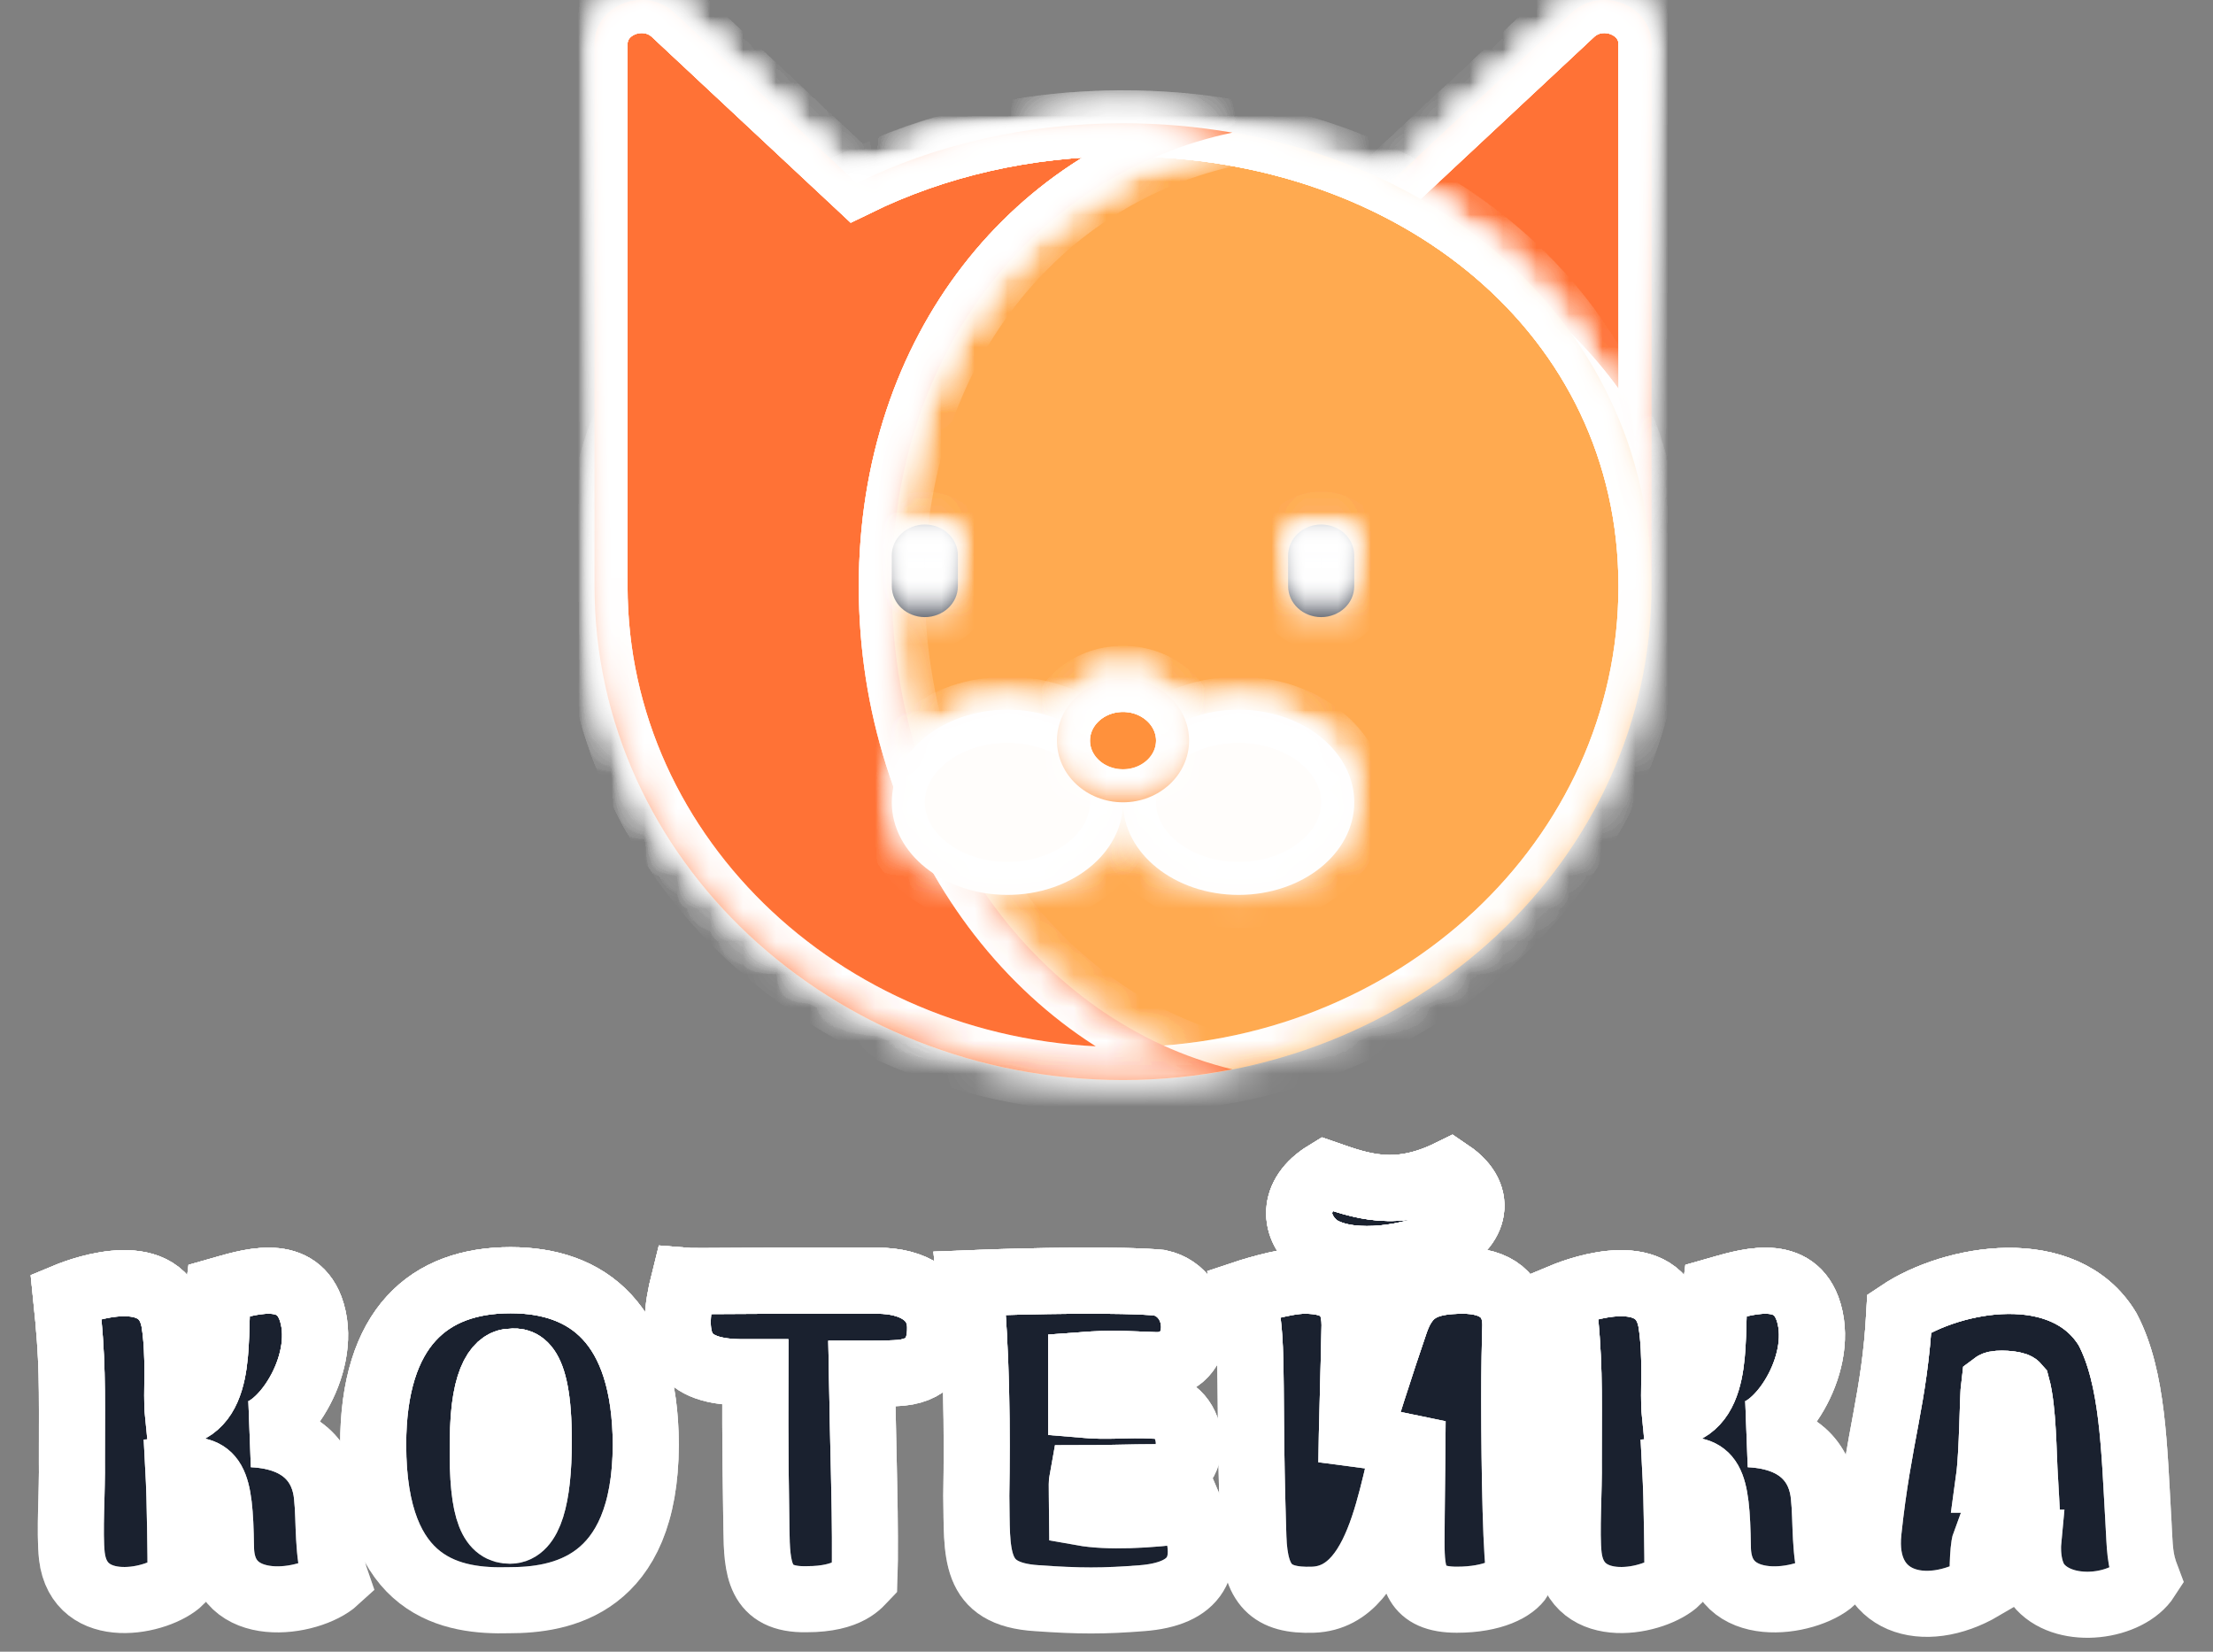 <svg width="67" height="50" viewBox="0 0 67 50" fill="none" xmlns="http://www.w3.org/2000/svg">
<rect x="0" y="0" width="67" height="50" fill="#808080" stroke="none"/>
<mask id="path-1-inside-1" fill="white">
<path d="M41 6.535L47.576 0.391C48.47 -0.445 50 0.147 50 1.329V17.747C50 12.422 45.487 9.183 41 6.535Z"/>
</mask>
<path d="M41 6.535L47.576 0.391C48.47 -0.445 50 0.147 50 1.329V17.747C50 12.422 45.487 9.183 41 6.535Z" fill="#FF7236"/>
<path d="M41 6.535L47.576 0.391C48.47 -0.445 50 0.147 50 1.329V17.747C50 12.422 45.487 9.183 41 6.535Z" stroke="white" stroke-width="2" mask="url(#path-1-inside-1)"/>
<path d="M41 6.535L47.576 0.391C48.47 -0.445 50 0.147 50 1.329V17.747C50 12.422 45.487 9.183 41 6.535Z" stroke="url(#paint0_linear)" stroke-width="2" mask="url(#path-1-inside-1)"/>
<path d="M41 6.535L47.576 0.391C48.47 -0.445 50 0.147 50 1.329V17.747C50 12.422 45.487 9.183 41 6.535Z" stroke="url(#paint1_linear)" stroke-width="2" mask="url(#path-1-inside-1)"/>
<path d="M41 6.535L47.576 0.391C48.47 -0.445 50 0.147 50 1.329V17.747C50 12.422 45.487 9.183 41 6.535Z" stroke="url(#paint2_linear)" stroke-width="2" mask="url(#path-1-inside-1)"/>
<path d="M41 6.535L47.576 0.391C48.47 -0.445 50 0.147 50 1.329V17.747C50 12.422 45.487 9.183 41 6.535Z" stroke="url(#paint3_linear)" stroke-width="2" mask="url(#path-1-inside-1)"/>
<mask id="path-2-inside-2" fill="white">
<path d="M50 17.747C50 26.003 42.837 32.696 34 32.696C25.164 32.696 18 26.003 18 17.747C18 9.491 25.163 3.732 34 3.732C42.837 3.732 50 9.491 50 17.747Z"/>
</mask>
<path d="M50 17.747C50 26.003 42.837 32.696 34 32.696C25.164 32.696 18 26.003 18 17.747C18 9.491 25.163 3.732 34 3.732C42.837 3.732 50 9.491 50 17.747Z" fill="#FFAA50"/>
<path d="M50 17.747C50 26.003 42.837 32.696 34 32.696C25.164 32.696 18 26.003 18 17.747C18 9.491 25.163 3.732 34 3.732C42.837 3.732 50 9.491 50 17.747Z" stroke="white" stroke-width="2" mask="url(#path-2-inside-2)"/>
<path d="M50 17.747C50 26.003 42.837 32.696 34 32.696C25.164 32.696 18 26.003 18 17.747C18 9.491 25.163 3.732 34 3.732C42.837 3.732 50 9.491 50 17.747Z" stroke="url(#paint4_linear)" stroke-width="2" mask="url(#path-2-inside-2)"/>
<path d="M50 17.747C50 26.003 42.837 32.696 34 32.696C25.164 32.696 18 26.003 18 17.747C18 9.491 25.163 3.732 34 3.732C42.837 3.732 50 9.491 50 17.747Z" stroke="url(#paint5_linear)" stroke-width="2" mask="url(#path-2-inside-2)"/>
<path d="M50 17.747C50 26.003 42.837 32.696 34 32.696C25.164 32.696 18 26.003 18 17.747C18 9.491 25.163 3.732 34 3.732C42.837 3.732 50 9.491 50 17.747Z" stroke="url(#paint6_linear)" stroke-width="2" mask="url(#path-2-inside-2)"/>
<path d="M50 17.747C50 26.003 42.837 32.696 34 32.696C25.164 32.696 18 26.003 18 17.747C18 9.491 25.163 3.732 34 3.732C42.837 3.732 50 9.491 50 17.747Z" stroke="url(#paint7_linear)" stroke-width="2" mask="url(#path-2-inside-2)"/>
<mask id="path-3-inside-3" fill="white">
<path d="M27 17.747C27 10.552 31.422 5.257 37.31 4.014C36.242 3.831 35.135 3.732 34 3.732C31.055 3.732 28.306 4.384 25.936 5.542L20.424 0.391C19.529 -0.445 18 0.147 18 1.329V17.747C18 17.41 18 17.412 18 17.747C18 26.003 25.163 32.695 34 32.695C35.135 32.695 36.242 32.581 37.31 32.371C31.422 30.946 27 24.942 27 17.747Z"/>
</mask>
<path d="M27 17.747C27 10.552 31.422 5.257 37.31 4.014C36.242 3.831 35.135 3.732 34 3.732C31.055 3.732 28.306 4.384 25.936 5.542L20.424 0.391C19.529 -0.445 18 0.147 18 1.329V17.747C18 17.41 18 17.412 18 17.747C18 26.003 25.163 32.695 34 32.695C35.135 32.695 36.242 32.581 37.31 32.371C31.422 30.946 27 24.942 27 17.747Z" fill="#FF7236"/>
<path d="M27 17.747C27 10.552 31.422 5.257 37.31 4.014C36.242 3.831 35.135 3.732 34 3.732C31.055 3.732 28.306 4.384 25.936 5.542L20.424 0.391C19.529 -0.445 18 0.147 18 1.329V17.747C18 17.41 18 17.412 18 17.747C18 26.003 25.163 32.695 34 32.695C35.135 32.695 36.242 32.581 37.31 32.371C31.422 30.946 27 24.942 27 17.747Z" stroke="white" stroke-width="2" mask="url(#path-3-inside-3)"/>
<path d="M27 17.747C27 10.552 31.422 5.257 37.31 4.014C36.242 3.831 35.135 3.732 34 3.732C31.055 3.732 28.306 4.384 25.936 5.542L20.424 0.391C19.529 -0.445 18 0.147 18 1.329V17.747C18 17.41 18 17.412 18 17.747C18 26.003 25.163 32.695 34 32.695C35.135 32.695 36.242 32.581 37.31 32.371C31.422 30.946 27 24.942 27 17.747Z" stroke="url(#paint8_linear)" stroke-width="2" mask="url(#path-3-inside-3)"/>
<path d="M27 17.747C27 10.552 31.422 5.257 37.31 4.014C36.242 3.831 35.135 3.732 34 3.732C31.055 3.732 28.306 4.384 25.936 5.542L20.424 0.391C19.529 -0.445 18 0.147 18 1.329V17.747C18 17.41 18 17.412 18 17.747C18 26.003 25.163 32.695 34 32.695C35.135 32.695 36.242 32.581 37.31 32.371C31.422 30.946 27 24.942 27 17.747Z" stroke="url(#paint9_linear)" stroke-width="2" mask="url(#path-3-inside-3)"/>
<path d="M27 17.747C27 10.552 31.422 5.257 37.31 4.014C36.242 3.831 35.135 3.732 34 3.732C31.055 3.732 28.306 4.384 25.936 5.542L20.424 0.391C19.529 -0.445 18 0.147 18 1.329V17.747C18 17.41 18 17.412 18 17.747C18 26.003 25.163 32.695 34 32.695C35.135 32.695 36.242 32.581 37.31 32.371C31.422 30.946 27 24.942 27 17.747Z" stroke="url(#paint10_linear)" stroke-width="2" mask="url(#path-3-inside-3)"/>
<path d="M27 17.747C27 10.552 31.422 5.257 37.31 4.014C36.242 3.831 35.135 3.732 34 3.732C31.055 3.732 28.306 4.384 25.936 5.542L20.424 0.391C19.529 -0.445 18 0.147 18 1.329V17.747C18 17.41 18 17.412 18 17.747C18 26.003 25.163 32.695 34 32.695C35.135 32.695 36.242 32.581 37.31 32.371C31.422 30.946 27 24.942 27 17.747Z" stroke="url(#paint11_linear)" stroke-width="2" mask="url(#path-3-inside-3)"/>
<mask id="path-4-inside-4" fill="white">
<path d="M30.5 27.09C32.433 27.09 34 25.835 34 24.287C34 22.739 32.433 21.484 30.5 21.484C28.567 21.484 27 22.739 27 24.287C27 25.835 28.567 27.09 30.5 27.09Z"/>
</mask>
<path d="M30.5 27.09C32.433 27.09 34 25.835 34 24.287C34 22.739 32.433 21.484 30.5 21.484C28.567 21.484 27 22.739 27 24.287C27 25.835 28.567 27.09 30.5 27.09Z" fill="#FFFDFB"/>
<path d="M30.5 27.09C32.433 27.09 34 25.835 34 24.287C34 22.739 32.433 21.484 30.5 21.484C28.567 21.484 27 22.739 27 24.287C27 25.835 28.567 27.09 30.5 27.09Z" stroke="white" stroke-width="2" mask="url(#path-4-inside-4)"/>
<path d="M30.5 27.09C32.433 27.09 34 25.835 34 24.287C34 22.739 32.433 21.484 30.5 21.484C28.567 21.484 27 22.739 27 24.287C27 25.835 28.567 27.09 30.5 27.09Z" stroke="url(#paint12_linear)" stroke-width="2" mask="url(#path-4-inside-4)"/>
<path d="M30.5 27.09C32.433 27.09 34 25.835 34 24.287C34 22.739 32.433 21.484 30.5 21.484C28.567 21.484 27 22.739 27 24.287C27 25.835 28.567 27.09 30.5 27.09Z" stroke="url(#paint13_linear)" stroke-width="2" mask="url(#path-4-inside-4)"/>
<path d="M30.5 27.09C32.433 27.09 34 25.835 34 24.287C34 22.739 32.433 21.484 30.5 21.484C28.567 21.484 27 22.739 27 24.287C27 25.835 28.567 27.09 30.5 27.09Z" stroke="url(#paint14_linear)" stroke-width="2" mask="url(#path-4-inside-4)"/>
<path d="M30.5 27.09C32.433 27.09 34 25.835 34 24.287C34 22.739 32.433 21.484 30.5 21.484C28.567 21.484 27 22.739 27 24.287C27 25.835 28.567 27.09 30.5 27.09Z" stroke="url(#paint15_linear)" stroke-width="2" mask="url(#path-4-inside-4)"/>
<mask id="path-5-inside-5" fill="white">
<path d="M37.5 27.09C39.433 27.09 41 25.835 41 24.287C41 22.739 39.433 21.484 37.5 21.484C35.567 21.484 34 22.739 34 24.287C34 25.835 35.567 27.09 37.5 27.09Z"/>
</mask>
<path d="M37.5 27.09C39.433 27.09 41 25.835 41 24.287C41 22.739 39.433 21.484 37.5 21.484C35.567 21.484 34 22.739 34 24.287C34 25.835 35.567 27.09 37.5 27.09Z" fill="#FFFDFB"/>
<path d="M37.5 27.09C39.433 27.09 41 25.835 41 24.287C41 22.739 39.433 21.484 37.5 21.484C35.567 21.484 34 22.739 34 24.287C34 25.835 35.567 27.09 37.5 27.09Z" stroke="white" stroke-width="2" mask="url(#path-5-inside-5)"/>
<path d="M37.5 27.09C39.433 27.09 41 25.835 41 24.287C41 22.739 39.433 21.484 37.5 21.484C35.567 21.484 34 22.739 34 24.287C34 25.835 35.567 27.09 37.5 27.09Z" stroke="url(#paint16_linear)" stroke-width="2" mask="url(#path-5-inside-5)"/>
<path d="M37.5 27.09C39.433 27.09 41 25.835 41 24.287C41 22.739 39.433 21.484 37.5 21.484C35.567 21.484 34 22.739 34 24.287C34 25.835 35.567 27.09 37.5 27.09Z" stroke="url(#paint17_linear)" stroke-width="2" mask="url(#path-5-inside-5)"/>
<path d="M37.5 27.09C39.433 27.09 41 25.835 41 24.287C41 22.739 39.433 21.484 37.5 21.484C35.567 21.484 34 22.739 34 24.287C34 25.835 35.567 27.09 37.5 27.09Z" stroke="url(#paint18_linear)" stroke-width="2" mask="url(#path-5-inside-5)"/>
<path d="M37.5 27.09C39.433 27.09 41 25.835 41 24.287C41 22.739 39.433 21.484 37.5 21.484C35.567 21.484 34 22.739 34 24.287C34 25.835 35.567 27.09 37.5 27.09Z" stroke="url(#paint19_linear)" stroke-width="2" mask="url(#path-5-inside-5)"/>
<mask id="path-6-inside-6" fill="white">
<path d="M34 24.287C35.105 24.287 36 23.451 36 22.419C36 21.387 35.105 20.55 34 20.55C32.895 20.55 32 21.387 32 22.419C32 23.451 32.895 24.287 34 24.287Z"/>
</mask>
<path d="M34 24.287C35.105 24.287 36 23.451 36 22.419C36 21.387 35.105 20.55 34 20.55C32.895 20.55 32 21.387 32 22.419C32 23.451 32.895 24.287 34 24.287Z" fill="#FF913C"/>
<path d="M34 24.287C35.105 24.287 36 23.451 36 22.419C36 21.387 35.105 20.55 34 20.55C32.895 20.55 32 21.387 32 22.419C32 23.451 32.895 24.287 34 24.287Z" stroke="white" stroke-width="2" mask="url(#path-6-inside-6)"/>
<path d="M34 24.287C35.105 24.287 36 23.451 36 22.419C36 21.387 35.105 20.55 34 20.55C32.895 20.55 32 21.387 32 22.419C32 23.451 32.895 24.287 34 24.287Z" stroke="url(#paint20_linear)" stroke-width="2" mask="url(#path-6-inside-6)"/>
<path d="M34 24.287C35.105 24.287 36 23.451 36 22.419C36 21.387 35.105 20.55 34 20.55C32.895 20.55 32 21.387 32 22.419C32 23.451 32.895 24.287 34 24.287Z" stroke="url(#paint21_linear)" stroke-width="2" mask="url(#path-6-inside-6)"/>
<path d="M34 24.287C35.105 24.287 36 23.451 36 22.419C36 21.387 35.105 20.55 34 20.55C32.895 20.55 32 21.387 32 22.419C32 23.451 32.895 24.287 34 24.287Z" stroke="url(#paint22_linear)" stroke-width="2" mask="url(#path-6-inside-6)"/>
<path d="M34 24.287C35.105 24.287 36 23.451 36 22.419C36 21.387 35.105 20.55 34 20.55C32.895 20.55 32 21.387 32 22.419C32 23.451 32.895 24.287 34 24.287Z" stroke="url(#paint23_linear)" stroke-width="2" mask="url(#path-6-inside-6)"/>
<mask id="path-7-inside-7" fill="white">
<path d="M28 18.681C27.447 18.681 27 18.263 27 17.747V16.812C27 16.297 27.447 15.878 28 15.878C28.553 15.878 29 16.297 29 16.812V17.747C29 18.263 28.553 18.681 28 18.681Z"/>
</mask>
<path d="M28 18.681C27.447 18.681 27 18.263 27 17.747V16.812C27 16.297 27.447 15.878 28 15.878C28.553 15.878 29 16.297 29 16.812V17.747C29 18.263 28.553 18.681 28 18.681Z" fill="#1A212F"/>
<path d="M28 18.681C27.447 18.681 27 18.263 27 17.747V16.812C27 16.297 27.447 15.878 28 15.878C28.553 15.878 29 16.297 29 16.812V17.747C29 18.263 28.553 18.681 28 18.681Z" stroke="white" stroke-width="2" mask="url(#path-7-inside-7)"/>
<path d="M28 18.681C27.447 18.681 27 18.263 27 17.747V16.812C27 16.297 27.447 15.878 28 15.878C28.553 15.878 29 16.297 29 16.812V17.747C29 18.263 28.553 18.681 28 18.681Z" stroke="url(#paint24_linear)" stroke-width="2" mask="url(#path-7-inside-7)"/>
<path d="M28 18.681C27.447 18.681 27 18.263 27 17.747V16.812C27 16.297 27.447 15.878 28 15.878C28.553 15.878 29 16.297 29 16.812V17.747C29 18.263 28.553 18.681 28 18.681Z" stroke="url(#paint25_linear)" stroke-width="2" mask="url(#path-7-inside-7)"/>
<path d="M28 18.681C27.447 18.681 27 18.263 27 17.747V16.812C27 16.297 27.447 15.878 28 15.878C28.553 15.878 29 16.297 29 16.812V17.747C29 18.263 28.553 18.681 28 18.681Z" stroke="url(#paint26_linear)" stroke-width="2" mask="url(#path-7-inside-7)"/>
<path d="M28 18.681C27.447 18.681 27 18.263 27 17.747V16.812C27 16.297 27.447 15.878 28 15.878C28.553 15.878 29 16.297 29 16.812V17.747C29 18.263 28.553 18.681 28 18.681Z" stroke="url(#paint27_linear)" stroke-width="2" mask="url(#path-7-inside-7)"/>
<mask id="path-8-inside-8" fill="white">
<path d="M40 18.681C39.447 18.681 39 18.263 39 17.747V16.812C39 16.297 39.447 15.878 40 15.878C40.553 15.878 41 16.297 41 16.812V17.747C41 18.263 40.553 18.681 40 18.681Z"/>
</mask>
<path d="M40 18.681C39.447 18.681 39 18.263 39 17.747V16.812C39 16.297 39.447 15.878 40 15.878C40.553 15.878 41 16.297 41 16.812V17.747C41 18.263 40.553 18.681 40 18.681Z" fill="#1A212F"/>
<path d="M40 18.681C39.447 18.681 39 18.263 39 17.747V16.812C39 16.297 39.447 15.878 40 15.878C40.553 15.878 41 16.297 41 16.812V17.747C41 18.263 40.553 18.681 40 18.681Z" stroke="white" stroke-width="2" mask="url(#path-8-inside-8)"/>
<path d="M40 18.681C39.447 18.681 39 18.263 39 17.747V16.812C39 16.297 39.447 15.878 40 15.878C40.553 15.878 41 16.297 41 16.812V17.747C41 18.263 40.553 18.681 40 18.681Z" stroke="url(#paint28_linear)" stroke-width="2" mask="url(#path-8-inside-8)"/>
<path d="M40 18.681C39.447 18.681 39 18.263 39 17.747V16.812C39 16.297 39.447 15.878 40 15.878C40.553 15.878 41 16.297 41 16.812V17.747C41 18.263 40.553 18.681 40 18.681Z" stroke="url(#paint29_linear)" stroke-width="2" mask="url(#path-8-inside-8)"/>
<path d="M40 18.681C39.447 18.681 39 18.263 39 17.747V16.812C39 16.297 39.447 15.878 40 15.878C40.553 15.878 41 16.297 41 16.812V17.747C41 18.263 40.553 18.681 40 18.681Z" stroke="url(#paint30_linear)" stroke-width="2" mask="url(#path-8-inside-8)"/>
<path d="M40 18.681C39.447 18.681 39 18.263 39 17.747V16.812C39 16.297 39.447 15.878 40 15.878C40.553 15.878 41 16.297 41 16.812V17.747C41 18.263 40.553 18.681 40 18.681Z" stroke="url(#paint31_linear)" stroke-width="2" mask="url(#path-8-inside-8)"/>
<mask id="path-9-outside-9" maskUnits="userSpaceOnUse" x="0" y="33.5" width="67" height="17" fill="black">
<rect fill="white" y="33.5" width="67" height="17"/>
<path d="M9.899 45.293C9.819 44.385 9.238 43.492 7.642 43.416C8.626 43.295 9.98 41.176 9.4 39.602C8.916 38.33 7.465 38.83 6.611 39.072C6.449 40.283 6.82 42.508 5.385 42.795C5.321 42.16 5.45 41.1 5.273 39.995C4.934 38.164 2.548 39.011 2 39.239C2.21 41.267 2.177 41.812 2.177 44.248C2.193 45.081 2.097 46.398 2.177 47.109C2.403 49.001 4.805 48.502 5.466 47.851C5.466 47.049 5.45 45.414 5.402 44.506C6.466 44.43 6.659 44.718 6.691 46.837C6.707 48.956 9.384 48.562 10.174 47.836C9.899 47.049 9.98 46.05 9.899 45.293Z"/>
<path d="M11.298 43.734C11.298 48.123 13.716 48.486 15.409 48.441C16.973 48.441 19.536 48.032 19.552 43.734C19.536 40.056 17.795 38.754 15.457 38.754C12.991 38.754 11.298 40.177 11.298 43.734ZM15.457 41.221C15.635 41.221 16.312 40.979 16.312 43.628C16.312 45.353 16.022 46.337 15.441 46.337C14.958 46.337 14.571 45.928 14.619 43.628C14.619 41.539 15.183 41.221 15.457 41.221Z"/>
<path d="M22.869 41.539C22.869 42.402 22.853 43.355 22.901 46.292C22.918 47.472 22.966 48.441 24.417 48.411C25.706 48.411 26.029 47.926 26.174 47.775C26.222 46.458 26.126 43.583 26.093 41.585C26.448 41.585 26.787 41.585 27.093 41.569C28.125 41.539 28.479 40.964 28.463 40.162C28.447 39.254 27.657 38.769 26.561 38.769H23.498C21.064 38.785 20.902 38.785 20.709 38.769C20.258 40.555 20.532 41.509 22.386 41.539H22.869Z"/>
<path d="M35.104 38.83C33.975 38.724 31.251 38.769 29.364 38.845C29.574 40.858 29.59 43.446 29.558 45.278C29.59 47.033 29.429 48.259 31.396 48.38C32.685 48.471 33.411 48.471 34.572 48.38C36.152 48.259 36.796 47.457 36.039 45.702C34.733 45.883 33.524 45.928 32.766 45.792C32.766 45.58 32.734 44.914 32.766 44.748C33.492 44.748 34.282 44.718 34.975 44.718C36.41 44.718 36.264 42.553 34.959 42.553C34.024 42.508 33.604 42.599 32.734 42.523V41.327C33.717 41.252 34.153 41.297 34.975 41.327C36.522 41.373 36.522 39.133 35.104 38.83Z"/>
<path d="M40.14 35.53C39.076 36.181 39.14 37.165 39.898 37.755C40.752 38.33 42.429 38.149 43.557 37.679C44.589 37.241 44.992 36.242 43.896 35.5C42.268 36.302 41.187 35.894 40.14 35.53ZM45.879 40.116C45.879 39.208 45.266 38.769 44.299 38.769C43.17 38.769 42.59 39.042 42.251 40.011C41.848 41.191 41.252 43.007 40.913 44.264C40.913 43.719 41.01 40.51 41.01 40.116C41.01 39.117 40.446 38.769 39.495 38.769C38.834 38.769 37.657 39.163 37.657 39.163C37.754 39.844 37.834 40.237 37.85 41.13C37.883 42.069 37.85 43.567 37.947 46.534C37.995 47.987 38.495 48.471 39.753 48.426C42.01 48.35 42.155 44.445 42.767 43.023C42.767 43.673 42.735 45.928 42.735 46.685C42.735 47.715 42.832 48.426 44.105 48.426C45.202 48.426 45.83 48.078 46.024 47.76C45.895 47.306 45.846 44.551 45.846 42.387C45.846 41.433 45.863 40.601 45.879 40.116Z"/>
<path d="M55.218 45.293C55.138 44.385 54.557 43.492 52.961 43.416C53.945 43.295 55.299 41.176 54.719 39.602C54.235 38.33 52.784 38.83 51.93 39.072C51.768 40.283 52.139 42.508 50.704 42.795C50.64 42.16 50.769 41.1 50.592 39.995C50.253 38.164 47.867 39.011 47.319 39.239C47.529 41.267 47.496 41.812 47.496 44.248C47.512 45.081 47.416 46.398 47.496 47.109C47.722 49.001 50.124 48.502 50.785 47.851C50.785 47.049 50.769 45.414 50.721 44.506C51.785 44.43 51.978 44.718 52.01 46.837C52.026 48.956 54.703 48.562 55.492 47.836C55.218 47.049 55.299 46.05 55.218 45.293Z"/>
<path d="M65 47.775C64.774 47.185 64.79 46.897 64.742 46.05C64.613 43.84 64.581 41.706 63.807 40.237C62.501 38.073 59.132 38.663 57.504 39.753C57.359 42.372 56.875 43.446 56.569 46.367C56.343 48.502 58.245 49.092 60.019 48.047C60.019 47.79 60.019 46.897 60.099 46.685C60.309 46.685 61.099 46.7 61.405 46.7C61.405 46.7 61.324 47.578 61.776 48.047C62.582 48.91 64.436 48.653 65 47.775ZM60.212 44.793C60.325 43.976 60.325 42.281 60.373 41.918C60.454 41.857 61.002 41.887 61.066 41.963C61.26 42.674 61.26 43.976 61.308 44.793H60.212Z"/>
</mask>
<path d="M9.899 45.293C9.819 44.385 9.238 43.492 7.642 43.416C8.626 43.295 9.98 41.176 9.4 39.602C8.916 38.33 7.465 38.83 6.611 39.072C6.449 40.283 6.82 42.508 5.385 42.795C5.321 42.16 5.45 41.1 5.273 39.995C4.934 38.164 2.548 39.011 2 39.239C2.21 41.267 2.177 41.812 2.177 44.248C2.193 45.081 2.097 46.398 2.177 47.109C2.403 49.001 4.805 48.502 5.466 47.851C5.466 47.049 5.45 45.414 5.402 44.506C6.466 44.43 6.659 44.718 6.691 46.837C6.707 48.956 9.384 48.562 10.174 47.836C9.899 47.049 9.98 46.05 9.899 45.293Z" fill="#1A212F"/>
<path d="M11.298 43.734C11.298 48.123 13.716 48.486 15.409 48.441C16.973 48.441 19.536 48.032 19.552 43.734C19.536 40.056 17.795 38.754 15.457 38.754C12.991 38.754 11.298 40.177 11.298 43.734ZM15.457 41.221C15.635 41.221 16.312 40.979 16.312 43.628C16.312 45.353 16.022 46.337 15.441 46.337C14.958 46.337 14.571 45.928 14.619 43.628C14.619 41.539 15.183 41.221 15.457 41.221Z" fill="#1A212F"/>
<path d="M22.869 41.539C22.869 42.402 22.853 43.355 22.901 46.292C22.918 47.472 22.966 48.441 24.417 48.411C25.706 48.411 26.029 47.926 26.174 47.775C26.222 46.458 26.126 43.583 26.093 41.585C26.448 41.585 26.787 41.585 27.093 41.569C28.125 41.539 28.479 40.964 28.463 40.162C28.447 39.254 27.657 38.769 26.561 38.769H23.498C21.064 38.785 20.902 38.785 20.709 38.769C20.258 40.555 20.532 41.509 22.386 41.539H22.869Z" fill="#1A212F"/>
<path d="M35.104 38.83C33.975 38.724 31.251 38.769 29.364 38.845C29.574 40.858 29.59 43.446 29.558 45.278C29.59 47.033 29.429 48.259 31.396 48.38C32.685 48.471 33.411 48.471 34.572 48.38C36.152 48.259 36.796 47.457 36.039 45.702C34.733 45.883 33.524 45.928 32.766 45.792C32.766 45.58 32.734 44.914 32.766 44.748C33.492 44.748 34.282 44.718 34.975 44.718C36.41 44.718 36.264 42.553 34.959 42.553C34.024 42.508 33.604 42.599 32.734 42.523V41.327C33.717 41.252 34.153 41.297 34.975 41.327C36.522 41.373 36.522 39.133 35.104 38.83Z" fill="#1A212F"/>
<path d="M40.14 35.53C39.076 36.181 39.14 37.165 39.898 37.755C40.752 38.33 42.429 38.149 43.557 37.679C44.589 37.241 44.992 36.242 43.896 35.5C42.268 36.302 41.187 35.894 40.14 35.53ZM45.879 40.116C45.879 39.208 45.266 38.769 44.299 38.769C43.17 38.769 42.59 39.042 42.251 40.011C41.848 41.191 41.252 43.007 40.913 44.264C40.913 43.719 41.01 40.51 41.01 40.116C41.01 39.117 40.446 38.769 39.495 38.769C38.834 38.769 37.657 39.163 37.657 39.163C37.754 39.844 37.834 40.237 37.85 41.13C37.883 42.069 37.85 43.567 37.947 46.534C37.995 47.987 38.495 48.471 39.753 48.426C42.01 48.35 42.155 44.445 42.767 43.023C42.767 43.673 42.735 45.928 42.735 46.685C42.735 47.715 42.832 48.426 44.105 48.426C45.202 48.426 45.83 48.078 46.024 47.76C45.895 47.306 45.846 44.551 45.846 42.387C45.846 41.433 45.863 40.601 45.879 40.116Z" fill="#1A212F"/>
<path d="M55.218 45.293C55.138 44.385 54.557 43.492 52.961 43.416C53.945 43.295 55.299 41.176 54.719 39.602C54.235 38.33 52.784 38.83 51.93 39.072C51.768 40.283 52.139 42.508 50.704 42.795C50.64 42.16 50.769 41.1 50.592 39.995C50.253 38.164 47.867 39.011 47.319 39.239C47.529 41.267 47.496 41.812 47.496 44.248C47.512 45.081 47.416 46.398 47.496 47.109C47.722 49.001 50.124 48.502 50.785 47.851C50.785 47.049 50.769 45.414 50.721 44.506C51.785 44.43 51.978 44.718 52.01 46.837C52.026 48.956 54.703 48.562 55.492 47.836C55.218 47.049 55.299 46.05 55.218 45.293Z" fill="#1A212F"/>
<path d="M65 47.775C64.774 47.185 64.79 46.897 64.742 46.05C64.613 43.84 64.581 41.706 63.807 40.237C62.501 38.073 59.132 38.663 57.504 39.753C57.359 42.372 56.875 43.446 56.569 46.367C56.343 48.502 58.245 49.092 60.019 48.047C60.019 47.79 60.019 46.897 60.099 46.685C60.309 46.685 61.099 46.7 61.405 46.7C61.405 46.7 61.324 47.578 61.776 48.047C62.582 48.91 64.436 48.653 65 47.775ZM60.212 44.793C60.325 43.976 60.325 42.281 60.373 41.918C60.454 41.857 61.002 41.887 61.066 41.963C61.26 42.674 61.26 43.976 61.308 44.793H60.212Z" fill="#1A212F"/>
<path d="M9.899 45.293C9.819 44.385 9.238 43.492 7.642 43.416C8.626 43.295 9.98 41.176 9.4 39.602C8.916 38.33 7.465 38.83 6.611 39.072C6.449 40.283 6.82 42.508 5.385 42.795C5.321 42.16 5.45 41.1 5.273 39.995C4.934 38.164 2.548 39.011 2 39.239C2.21 41.267 2.177 41.812 2.177 44.248C2.193 45.081 2.097 46.398 2.177 47.109C2.403 49.001 4.805 48.502 5.466 47.851C5.466 47.049 5.45 45.414 5.402 44.506C6.466 44.43 6.659 44.718 6.691 46.837C6.707 48.956 9.384 48.562 10.174 47.836C9.899 47.049 9.98 46.05 9.899 45.293Z" stroke="white" stroke-width="2" mask="url(#path-9-outside-9)"/>
<path d="M9.899 45.293C9.819 44.385 9.238 43.492 7.642 43.416C8.626 43.295 9.98 41.176 9.4 39.602C8.916 38.33 7.465 38.83 6.611 39.072C6.449 40.283 6.82 42.508 5.385 42.795C5.321 42.16 5.45 41.1 5.273 39.995C4.934 38.164 2.548 39.011 2 39.239C2.21 41.267 2.177 41.812 2.177 44.248C2.193 45.081 2.097 46.398 2.177 47.109C2.403 49.001 4.805 48.502 5.466 47.851C5.466 47.049 5.45 45.414 5.402 44.506C6.466 44.43 6.659 44.718 6.691 46.837C6.707 48.956 9.384 48.562 10.174 47.836C9.899 47.049 9.98 46.05 9.899 45.293Z" stroke="url(#paint32_linear)" stroke-width="2" mask="url(#path-9-outside-9)"/>
<path d="M9.899 45.293C9.819 44.385 9.238 43.492 7.642 43.416C8.626 43.295 9.98 41.176 9.4 39.602C8.916 38.33 7.465 38.83 6.611 39.072C6.449 40.283 6.82 42.508 5.385 42.795C5.321 42.16 5.45 41.1 5.273 39.995C4.934 38.164 2.548 39.011 2 39.239C2.21 41.267 2.177 41.812 2.177 44.248C2.193 45.081 2.097 46.398 2.177 47.109C2.403 49.001 4.805 48.502 5.466 47.851C5.466 47.049 5.45 45.414 5.402 44.506C6.466 44.43 6.659 44.718 6.691 46.837C6.707 48.956 9.384 48.562 10.174 47.836C9.899 47.049 9.98 46.05 9.899 45.293Z" stroke="url(#paint33_linear)" stroke-width="2" mask="url(#path-9-outside-9)"/>
<path d="M9.899 45.293C9.819 44.385 9.238 43.492 7.642 43.416C8.626 43.295 9.98 41.176 9.4 39.602C8.916 38.33 7.465 38.83 6.611 39.072C6.449 40.283 6.82 42.508 5.385 42.795C5.321 42.16 5.45 41.1 5.273 39.995C4.934 38.164 2.548 39.011 2 39.239C2.21 41.267 2.177 41.812 2.177 44.248C2.193 45.081 2.097 46.398 2.177 47.109C2.403 49.001 4.805 48.502 5.466 47.851C5.466 47.049 5.45 45.414 5.402 44.506C6.466 44.43 6.659 44.718 6.691 46.837C6.707 48.956 9.384 48.562 10.174 47.836C9.899 47.049 9.98 46.05 9.899 45.293Z" stroke="url(#paint34_linear)" stroke-width="2" mask="url(#path-9-outside-9)"/>
<path d="M9.899 45.293C9.819 44.385 9.238 43.492 7.642 43.416C8.626 43.295 9.98 41.176 9.4 39.602C8.916 38.33 7.465 38.83 6.611 39.072C6.449 40.283 6.82 42.508 5.385 42.795C5.321 42.16 5.45 41.1 5.273 39.995C4.934 38.164 2.548 39.011 2 39.239C2.21 41.267 2.177 41.812 2.177 44.248C2.193 45.081 2.097 46.398 2.177 47.109C2.403 49.001 4.805 48.502 5.466 47.851C5.466 47.049 5.45 45.414 5.402 44.506C6.466 44.43 6.659 44.718 6.691 46.837C6.707 48.956 9.384 48.562 10.174 47.836C9.899 47.049 9.98 46.05 9.899 45.293Z" stroke="url(#paint35_linear)" stroke-width="2" mask="url(#path-9-outside-9)"/>
<path d="M11.298 43.734C11.298 48.123 13.716 48.486 15.409 48.441C16.973 48.441 19.536 48.032 19.552 43.734C19.536 40.056 17.795 38.754 15.457 38.754C12.991 38.754 11.298 40.177 11.298 43.734ZM15.457 41.221C15.635 41.221 16.312 40.979 16.312 43.628C16.312 45.353 16.022 46.337 15.441 46.337C14.958 46.337 14.571 45.928 14.619 43.628C14.619 41.539 15.183 41.221 15.457 41.221Z" stroke="white" stroke-width="2" mask="url(#path-9-outside-9)"/>
<path d="M11.298 43.734C11.298 48.123 13.716 48.486 15.409 48.441C16.973 48.441 19.536 48.032 19.552 43.734C19.536 40.056 17.795 38.754 15.457 38.754C12.991 38.754 11.298 40.177 11.298 43.734ZM15.457 41.221C15.635 41.221 16.312 40.979 16.312 43.628C16.312 45.353 16.022 46.337 15.441 46.337C14.958 46.337 14.571 45.928 14.619 43.628C14.619 41.539 15.183 41.221 15.457 41.221Z" stroke="url(#paint36_linear)" stroke-width="2" mask="url(#path-9-outside-9)"/>
<path d="M11.298 43.734C11.298 48.123 13.716 48.486 15.409 48.441C16.973 48.441 19.536 48.032 19.552 43.734C19.536 40.056 17.795 38.754 15.457 38.754C12.991 38.754 11.298 40.177 11.298 43.734ZM15.457 41.221C15.635 41.221 16.312 40.979 16.312 43.628C16.312 45.353 16.022 46.337 15.441 46.337C14.958 46.337 14.571 45.928 14.619 43.628C14.619 41.539 15.183 41.221 15.457 41.221Z" stroke="url(#paint37_linear)" stroke-width="2" mask="url(#path-9-outside-9)"/>
<path d="M11.298 43.734C11.298 48.123 13.716 48.486 15.409 48.441C16.973 48.441 19.536 48.032 19.552 43.734C19.536 40.056 17.795 38.754 15.457 38.754C12.991 38.754 11.298 40.177 11.298 43.734ZM15.457 41.221C15.635 41.221 16.312 40.979 16.312 43.628C16.312 45.353 16.022 46.337 15.441 46.337C14.958 46.337 14.571 45.928 14.619 43.628C14.619 41.539 15.183 41.221 15.457 41.221Z" stroke="url(#paint38_linear)" stroke-width="2" mask="url(#path-9-outside-9)"/>
<path d="M11.298 43.734C11.298 48.123 13.716 48.486 15.409 48.441C16.973 48.441 19.536 48.032 19.552 43.734C19.536 40.056 17.795 38.754 15.457 38.754C12.991 38.754 11.298 40.177 11.298 43.734ZM15.457 41.221C15.635 41.221 16.312 40.979 16.312 43.628C16.312 45.353 16.022 46.337 15.441 46.337C14.958 46.337 14.571 45.928 14.619 43.628C14.619 41.539 15.183 41.221 15.457 41.221Z" stroke="url(#paint39_linear)" stroke-width="2" mask="url(#path-9-outside-9)"/>
<path d="M22.869 41.539C22.869 42.402 22.853 43.355 22.901 46.292C22.918 47.472 22.966 48.441 24.417 48.411C25.706 48.411 26.029 47.926 26.174 47.775C26.222 46.458 26.126 43.583 26.093 41.585C26.448 41.585 26.787 41.585 27.093 41.569C28.125 41.539 28.479 40.964 28.463 40.162C28.447 39.254 27.657 38.769 26.561 38.769H23.498C21.064 38.785 20.902 38.785 20.709 38.769C20.258 40.555 20.532 41.509 22.386 41.539H22.869Z" stroke="white" stroke-width="2" mask="url(#path-9-outside-9)"/>
<path d="M22.869 41.539C22.869 42.402 22.853 43.355 22.901 46.292C22.918 47.472 22.966 48.441 24.417 48.411C25.706 48.411 26.029 47.926 26.174 47.775C26.222 46.458 26.126 43.583 26.093 41.585C26.448 41.585 26.787 41.585 27.093 41.569C28.125 41.539 28.479 40.964 28.463 40.162C28.447 39.254 27.657 38.769 26.561 38.769H23.498C21.064 38.785 20.902 38.785 20.709 38.769C20.258 40.555 20.532 41.509 22.386 41.539H22.869Z" stroke="url(#paint40_linear)" stroke-width="2" mask="url(#path-9-outside-9)"/>
<path d="M22.869 41.539C22.869 42.402 22.853 43.355 22.901 46.292C22.918 47.472 22.966 48.441 24.417 48.411C25.706 48.411 26.029 47.926 26.174 47.775C26.222 46.458 26.126 43.583 26.093 41.585C26.448 41.585 26.787 41.585 27.093 41.569C28.125 41.539 28.479 40.964 28.463 40.162C28.447 39.254 27.657 38.769 26.561 38.769H23.498C21.064 38.785 20.902 38.785 20.709 38.769C20.258 40.555 20.532 41.509 22.386 41.539H22.869Z" stroke="url(#paint41_linear)" stroke-width="2" mask="url(#path-9-outside-9)"/>
<path d="M22.869 41.539C22.869 42.402 22.853 43.355 22.901 46.292C22.918 47.472 22.966 48.441 24.417 48.411C25.706 48.411 26.029 47.926 26.174 47.775C26.222 46.458 26.126 43.583 26.093 41.585C26.448 41.585 26.787 41.585 27.093 41.569C28.125 41.539 28.479 40.964 28.463 40.162C28.447 39.254 27.657 38.769 26.561 38.769H23.498C21.064 38.785 20.902 38.785 20.709 38.769C20.258 40.555 20.532 41.509 22.386 41.539H22.869Z" stroke="url(#paint42_linear)" stroke-width="2" mask="url(#path-9-outside-9)"/>
<path d="M22.869 41.539C22.869 42.402 22.853 43.355 22.901 46.292C22.918 47.472 22.966 48.441 24.417 48.411C25.706 48.411 26.029 47.926 26.174 47.775C26.222 46.458 26.126 43.583 26.093 41.585C26.448 41.585 26.787 41.585 27.093 41.569C28.125 41.539 28.479 40.964 28.463 40.162C28.447 39.254 27.657 38.769 26.561 38.769H23.498C21.064 38.785 20.902 38.785 20.709 38.769C20.258 40.555 20.532 41.509 22.386 41.539H22.869Z" stroke="url(#paint43_linear)" stroke-width="2" mask="url(#path-9-outside-9)"/>
<path d="M35.104 38.83C33.975 38.724 31.251 38.769 29.364 38.845C29.574 40.858 29.59 43.446 29.558 45.278C29.59 47.033 29.429 48.259 31.396 48.38C32.685 48.471 33.411 48.471 34.572 48.38C36.152 48.259 36.796 47.457 36.039 45.702C34.733 45.883 33.524 45.928 32.766 45.792C32.766 45.58 32.734 44.914 32.766 44.748C33.492 44.748 34.282 44.718 34.975 44.718C36.41 44.718 36.264 42.553 34.959 42.553C34.024 42.508 33.604 42.599 32.734 42.523V41.327C33.717 41.252 34.153 41.297 34.975 41.327C36.522 41.373 36.522 39.133 35.104 38.83Z" stroke="white" stroke-width="2" mask="url(#path-9-outside-9)"/>
<path d="M35.104 38.83C33.975 38.724 31.251 38.769 29.364 38.845C29.574 40.858 29.59 43.446 29.558 45.278C29.59 47.033 29.429 48.259 31.396 48.38C32.685 48.471 33.411 48.471 34.572 48.38C36.152 48.259 36.796 47.457 36.039 45.702C34.733 45.883 33.524 45.928 32.766 45.792C32.766 45.58 32.734 44.914 32.766 44.748C33.492 44.748 34.282 44.718 34.975 44.718C36.41 44.718 36.264 42.553 34.959 42.553C34.024 42.508 33.604 42.599 32.734 42.523V41.327C33.717 41.252 34.153 41.297 34.975 41.327C36.522 41.373 36.522 39.133 35.104 38.83Z" stroke="url(#paint44_linear)" stroke-width="2" mask="url(#path-9-outside-9)"/>
<path d="M35.104 38.83C33.975 38.724 31.251 38.769 29.364 38.845C29.574 40.858 29.59 43.446 29.558 45.278C29.59 47.033 29.429 48.259 31.396 48.38C32.685 48.471 33.411 48.471 34.572 48.38C36.152 48.259 36.796 47.457 36.039 45.702C34.733 45.883 33.524 45.928 32.766 45.792C32.766 45.58 32.734 44.914 32.766 44.748C33.492 44.748 34.282 44.718 34.975 44.718C36.41 44.718 36.264 42.553 34.959 42.553C34.024 42.508 33.604 42.599 32.734 42.523V41.327C33.717 41.252 34.153 41.297 34.975 41.327C36.522 41.373 36.522 39.133 35.104 38.83Z" stroke="url(#paint45_linear)" stroke-width="2" mask="url(#path-9-outside-9)"/>
<path d="M35.104 38.83C33.975 38.724 31.251 38.769 29.364 38.845C29.574 40.858 29.59 43.446 29.558 45.278C29.59 47.033 29.429 48.259 31.396 48.38C32.685 48.471 33.411 48.471 34.572 48.38C36.152 48.259 36.796 47.457 36.039 45.702C34.733 45.883 33.524 45.928 32.766 45.792C32.766 45.58 32.734 44.914 32.766 44.748C33.492 44.748 34.282 44.718 34.975 44.718C36.41 44.718 36.264 42.553 34.959 42.553C34.024 42.508 33.604 42.599 32.734 42.523V41.327C33.717 41.252 34.153 41.297 34.975 41.327C36.522 41.373 36.522 39.133 35.104 38.83Z" stroke="url(#paint46_linear)" stroke-width="2" mask="url(#path-9-outside-9)"/>
<path d="M35.104 38.83C33.975 38.724 31.251 38.769 29.364 38.845C29.574 40.858 29.59 43.446 29.558 45.278C29.59 47.033 29.429 48.259 31.396 48.38C32.685 48.471 33.411 48.471 34.572 48.38C36.152 48.259 36.796 47.457 36.039 45.702C34.733 45.883 33.524 45.928 32.766 45.792C32.766 45.58 32.734 44.914 32.766 44.748C33.492 44.748 34.282 44.718 34.975 44.718C36.41 44.718 36.264 42.553 34.959 42.553C34.024 42.508 33.604 42.599 32.734 42.523V41.327C33.717 41.252 34.153 41.297 34.975 41.327C36.522 41.373 36.522 39.133 35.104 38.83Z" stroke="url(#paint47_linear)" stroke-width="2" mask="url(#path-9-outside-9)"/>
<path d="M40.14 35.53C39.076 36.181 39.14 37.165 39.898 37.755C40.752 38.33 42.429 38.149 43.557 37.679C44.589 37.241 44.992 36.242 43.896 35.5C42.268 36.302 41.187 35.894 40.14 35.53ZM45.879 40.116C45.879 39.208 45.266 38.769 44.299 38.769C43.17 38.769 42.59 39.042 42.251 40.011C41.848 41.191 41.252 43.007 40.913 44.264C40.913 43.719 41.01 40.51 41.01 40.116C41.01 39.117 40.446 38.769 39.495 38.769C38.834 38.769 37.657 39.163 37.657 39.163C37.754 39.844 37.834 40.237 37.85 41.13C37.883 42.069 37.85 43.567 37.947 46.534C37.995 47.987 38.495 48.471 39.753 48.426C42.01 48.35 42.155 44.445 42.767 43.023C42.767 43.673 42.735 45.928 42.735 46.685C42.735 47.715 42.832 48.426 44.105 48.426C45.202 48.426 45.83 48.078 46.024 47.76C45.895 47.306 45.846 44.551 45.846 42.387C45.846 41.433 45.863 40.601 45.879 40.116Z" stroke="white" stroke-width="2" mask="url(#path-9-outside-9)"/>
<path d="M40.14 35.53C39.076 36.181 39.14 37.165 39.898 37.755C40.752 38.33 42.429 38.149 43.557 37.679C44.589 37.241 44.992 36.242 43.896 35.5C42.268 36.302 41.187 35.894 40.14 35.53ZM45.879 40.116C45.879 39.208 45.266 38.769 44.299 38.769C43.17 38.769 42.59 39.042 42.251 40.011C41.848 41.191 41.252 43.007 40.913 44.264C40.913 43.719 41.01 40.51 41.01 40.116C41.01 39.117 40.446 38.769 39.495 38.769C38.834 38.769 37.657 39.163 37.657 39.163C37.754 39.844 37.834 40.237 37.85 41.13C37.883 42.069 37.85 43.567 37.947 46.534C37.995 47.987 38.495 48.471 39.753 48.426C42.01 48.35 42.155 44.445 42.767 43.023C42.767 43.673 42.735 45.928 42.735 46.685C42.735 47.715 42.832 48.426 44.105 48.426C45.202 48.426 45.83 48.078 46.024 47.76C45.895 47.306 45.846 44.551 45.846 42.387C45.846 41.433 45.863 40.601 45.879 40.116Z" stroke="url(#paint48_linear)" stroke-width="2" mask="url(#path-9-outside-9)"/>
<path d="M40.14 35.53C39.076 36.181 39.14 37.165 39.898 37.755C40.752 38.33 42.429 38.149 43.557 37.679C44.589 37.241 44.992 36.242 43.896 35.5C42.268 36.302 41.187 35.894 40.14 35.53ZM45.879 40.116C45.879 39.208 45.266 38.769 44.299 38.769C43.17 38.769 42.59 39.042 42.251 40.011C41.848 41.191 41.252 43.007 40.913 44.264C40.913 43.719 41.01 40.51 41.01 40.116C41.01 39.117 40.446 38.769 39.495 38.769C38.834 38.769 37.657 39.163 37.657 39.163C37.754 39.844 37.834 40.237 37.85 41.13C37.883 42.069 37.85 43.567 37.947 46.534C37.995 47.987 38.495 48.471 39.753 48.426C42.01 48.35 42.155 44.445 42.767 43.023C42.767 43.673 42.735 45.928 42.735 46.685C42.735 47.715 42.832 48.426 44.105 48.426C45.202 48.426 45.83 48.078 46.024 47.76C45.895 47.306 45.846 44.551 45.846 42.387C45.846 41.433 45.863 40.601 45.879 40.116Z" stroke="url(#paint49_linear)" stroke-width="2" mask="url(#path-9-outside-9)"/>
<path d="M40.14 35.53C39.076 36.181 39.14 37.165 39.898 37.755C40.752 38.33 42.429 38.149 43.557 37.679C44.589 37.241 44.992 36.242 43.896 35.5C42.268 36.302 41.187 35.894 40.14 35.53ZM45.879 40.116C45.879 39.208 45.266 38.769 44.299 38.769C43.17 38.769 42.59 39.042 42.251 40.011C41.848 41.191 41.252 43.007 40.913 44.264C40.913 43.719 41.01 40.51 41.01 40.116C41.01 39.117 40.446 38.769 39.495 38.769C38.834 38.769 37.657 39.163 37.657 39.163C37.754 39.844 37.834 40.237 37.85 41.13C37.883 42.069 37.85 43.567 37.947 46.534C37.995 47.987 38.495 48.471 39.753 48.426C42.01 48.35 42.155 44.445 42.767 43.023C42.767 43.673 42.735 45.928 42.735 46.685C42.735 47.715 42.832 48.426 44.105 48.426C45.202 48.426 45.83 48.078 46.024 47.76C45.895 47.306 45.846 44.551 45.846 42.387C45.846 41.433 45.863 40.601 45.879 40.116Z" stroke="url(#paint50_linear)" stroke-width="2" mask="url(#path-9-outside-9)"/>
<path d="M40.14 35.53C39.076 36.181 39.14 37.165 39.898 37.755C40.752 38.33 42.429 38.149 43.557 37.679C44.589 37.241 44.992 36.242 43.896 35.5C42.268 36.302 41.187 35.894 40.14 35.53ZM45.879 40.116C45.879 39.208 45.266 38.769 44.299 38.769C43.17 38.769 42.59 39.042 42.251 40.011C41.848 41.191 41.252 43.007 40.913 44.264C40.913 43.719 41.01 40.51 41.01 40.116C41.01 39.117 40.446 38.769 39.495 38.769C38.834 38.769 37.657 39.163 37.657 39.163C37.754 39.844 37.834 40.237 37.85 41.13C37.883 42.069 37.85 43.567 37.947 46.534C37.995 47.987 38.495 48.471 39.753 48.426C42.01 48.35 42.155 44.445 42.767 43.023C42.767 43.673 42.735 45.928 42.735 46.685C42.735 47.715 42.832 48.426 44.105 48.426C45.202 48.426 45.83 48.078 46.024 47.76C45.895 47.306 45.846 44.551 45.846 42.387C45.846 41.433 45.863 40.601 45.879 40.116Z" stroke="url(#paint51_linear)" stroke-width="2" mask="url(#path-9-outside-9)"/>
<path d="M55.218 45.293C55.138 44.385 54.557 43.492 52.961 43.416C53.945 43.295 55.299 41.176 54.719 39.602C54.235 38.33 52.784 38.83 51.93 39.072C51.768 40.283 52.139 42.508 50.704 42.795C50.64 42.16 50.769 41.1 50.592 39.995C50.253 38.164 47.867 39.011 47.319 39.239C47.529 41.267 47.496 41.812 47.496 44.248C47.512 45.081 47.416 46.398 47.496 47.109C47.722 49.001 50.124 48.502 50.785 47.851C50.785 47.049 50.769 45.414 50.721 44.506C51.785 44.43 51.978 44.718 52.01 46.837C52.026 48.956 54.703 48.562 55.492 47.836C55.218 47.049 55.299 46.05 55.218 45.293Z" stroke="white" stroke-width="2" mask="url(#path-9-outside-9)"/>
<path d="M55.218 45.293C55.138 44.385 54.557 43.492 52.961 43.416C53.945 43.295 55.299 41.176 54.719 39.602C54.235 38.33 52.784 38.83 51.93 39.072C51.768 40.283 52.139 42.508 50.704 42.795C50.64 42.16 50.769 41.1 50.592 39.995C50.253 38.164 47.867 39.011 47.319 39.239C47.529 41.267 47.496 41.812 47.496 44.248C47.512 45.081 47.416 46.398 47.496 47.109C47.722 49.001 50.124 48.502 50.785 47.851C50.785 47.049 50.769 45.414 50.721 44.506C51.785 44.43 51.978 44.718 52.01 46.837C52.026 48.956 54.703 48.562 55.492 47.836C55.218 47.049 55.299 46.05 55.218 45.293Z" stroke="url(#paint52_linear)" stroke-width="2" mask="url(#path-9-outside-9)"/>
<path d="M55.218 45.293C55.138 44.385 54.557 43.492 52.961 43.416C53.945 43.295 55.299 41.176 54.719 39.602C54.235 38.33 52.784 38.83 51.93 39.072C51.768 40.283 52.139 42.508 50.704 42.795C50.64 42.16 50.769 41.1 50.592 39.995C50.253 38.164 47.867 39.011 47.319 39.239C47.529 41.267 47.496 41.812 47.496 44.248C47.512 45.081 47.416 46.398 47.496 47.109C47.722 49.001 50.124 48.502 50.785 47.851C50.785 47.049 50.769 45.414 50.721 44.506C51.785 44.43 51.978 44.718 52.01 46.837C52.026 48.956 54.703 48.562 55.492 47.836C55.218 47.049 55.299 46.05 55.218 45.293Z" stroke="url(#paint53_linear)" stroke-width="2" mask="url(#path-9-outside-9)"/>
<path d="M55.218 45.293C55.138 44.385 54.557 43.492 52.961 43.416C53.945 43.295 55.299 41.176 54.719 39.602C54.235 38.33 52.784 38.83 51.93 39.072C51.768 40.283 52.139 42.508 50.704 42.795C50.64 42.16 50.769 41.1 50.592 39.995C50.253 38.164 47.867 39.011 47.319 39.239C47.529 41.267 47.496 41.812 47.496 44.248C47.512 45.081 47.416 46.398 47.496 47.109C47.722 49.001 50.124 48.502 50.785 47.851C50.785 47.049 50.769 45.414 50.721 44.506C51.785 44.43 51.978 44.718 52.01 46.837C52.026 48.956 54.703 48.562 55.492 47.836C55.218 47.049 55.299 46.05 55.218 45.293Z" stroke="url(#paint54_linear)" stroke-width="2" mask="url(#path-9-outside-9)"/>
<path d="M55.218 45.293C55.138 44.385 54.557 43.492 52.961 43.416C53.945 43.295 55.299 41.176 54.719 39.602C54.235 38.33 52.784 38.83 51.93 39.072C51.768 40.283 52.139 42.508 50.704 42.795C50.64 42.16 50.769 41.1 50.592 39.995C50.253 38.164 47.867 39.011 47.319 39.239C47.529 41.267 47.496 41.812 47.496 44.248C47.512 45.081 47.416 46.398 47.496 47.109C47.722 49.001 50.124 48.502 50.785 47.851C50.785 47.049 50.769 45.414 50.721 44.506C51.785 44.43 51.978 44.718 52.01 46.837C52.026 48.956 54.703 48.562 55.492 47.836C55.218 47.049 55.299 46.05 55.218 45.293Z" stroke="url(#paint55_linear)" stroke-width="2" mask="url(#path-9-outside-9)"/>
<path d="M65 47.775C64.774 47.185 64.79 46.897 64.742 46.05C64.613 43.84 64.581 41.706 63.807 40.237C62.501 38.073 59.132 38.663 57.504 39.753C57.359 42.372 56.875 43.446 56.569 46.367C56.343 48.502 58.245 49.092 60.019 48.047C60.019 47.79 60.019 46.897 60.099 46.685C60.309 46.685 61.099 46.7 61.405 46.7C61.405 46.7 61.324 47.578 61.776 48.047C62.582 48.91 64.436 48.653 65 47.775ZM60.212 44.793C60.325 43.976 60.325 42.281 60.373 41.918C60.454 41.857 61.002 41.887 61.066 41.963C61.26 42.674 61.26 43.976 61.308 44.793H60.212Z" stroke="white" stroke-width="2" mask="url(#path-9-outside-9)"/>
<path d="M65 47.775C64.774 47.185 64.79 46.897 64.742 46.05C64.613 43.84 64.581 41.706 63.807 40.237C62.501 38.073 59.132 38.663 57.504 39.753C57.359 42.372 56.875 43.446 56.569 46.367C56.343 48.502 58.245 49.092 60.019 48.047C60.019 47.79 60.019 46.897 60.099 46.685C60.309 46.685 61.099 46.7 61.405 46.7C61.405 46.7 61.324 47.578 61.776 48.047C62.582 48.91 64.436 48.653 65 47.775ZM60.212 44.793C60.325 43.976 60.325 42.281 60.373 41.918C60.454 41.857 61.002 41.887 61.066 41.963C61.26 42.674 61.26 43.976 61.308 44.793H60.212Z" stroke="url(#paint56_linear)" stroke-width="2" mask="url(#path-9-outside-9)"/>
<path d="M65 47.775C64.774 47.185 64.79 46.897 64.742 46.05C64.613 43.84 64.581 41.706 63.807 40.237C62.501 38.073 59.132 38.663 57.504 39.753C57.359 42.372 56.875 43.446 56.569 46.367C56.343 48.502 58.245 49.092 60.019 48.047C60.019 47.79 60.019 46.897 60.099 46.685C60.309 46.685 61.099 46.7 61.405 46.7C61.405 46.7 61.324 47.578 61.776 48.047C62.582 48.91 64.436 48.653 65 47.775ZM60.212 44.793C60.325 43.976 60.325 42.281 60.373 41.918C60.454 41.857 61.002 41.887 61.066 41.963C61.26 42.674 61.26 43.976 61.308 44.793H60.212Z" stroke="url(#paint57_linear)" stroke-width="2" mask="url(#path-9-outside-9)"/>
<path d="M65 47.775C64.774 47.185 64.79 46.897 64.742 46.05C64.613 43.84 64.581 41.706 63.807 40.237C62.501 38.073 59.132 38.663 57.504 39.753C57.359 42.372 56.875 43.446 56.569 46.367C56.343 48.502 58.245 49.092 60.019 48.047C60.019 47.79 60.019 46.897 60.099 46.685C60.309 46.685 61.099 46.7 61.405 46.7C61.405 46.7 61.324 47.578 61.776 48.047C62.582 48.91 64.436 48.653 65 47.775ZM60.212 44.793C60.325 43.976 60.325 42.281 60.373 41.918C60.454 41.857 61.002 41.887 61.066 41.963C61.26 42.674 61.26 43.976 61.308 44.793H60.212Z" stroke="url(#paint58_linear)" stroke-width="2" mask="url(#path-9-outside-9)"/>
<path d="M65 47.775C64.774 47.185 64.79 46.897 64.742 46.05C64.613 43.84 64.581 41.706 63.807 40.237C62.501 38.073 59.132 38.663 57.504 39.753C57.359 42.372 56.875 43.446 56.569 46.367C56.343 48.502 58.245 49.092 60.019 48.047C60.019 47.79 60.019 46.897 60.099 46.685C60.309 46.685 61.099 46.7 61.405 46.7C61.405 46.7 61.324 47.578 61.776 48.047C62.582 48.91 64.436 48.653 65 47.775ZM60.212 44.793C60.325 43.976 60.325 42.281 60.373 41.918C60.454 41.857 61.002 41.887 61.066 41.963C61.26 42.674 61.26 43.976 61.308 44.793H60.212Z" stroke="url(#paint59_linear)" stroke-width="2" mask="url(#path-9-outside-9)"/>
<defs>
<linearGradient id="paint0_linear" x1="45.5" y1="0" x2="45.5" y2="17.747" gradientUnits="userSpaceOnUse">
<stop stop-color="white"/>
<stop offset="1" stop-color="white" stop-opacity="0"/>
</linearGradient>
<linearGradient id="paint1_linear" x1="45.5" y1="0" x2="45.5" y2="17.747" gradientUnits="userSpaceOnUse">
<stop stop-color="white"/>
<stop offset="1" stop-color="white" stop-opacity="0"/>
</linearGradient>
<linearGradient id="paint2_linear" x1="45.5" y1="0" x2="45.5" y2="17.747" gradientUnits="userSpaceOnUse">
<stop stop-color="white"/>
<stop offset="1" stop-color="white" stop-opacity="0"/>
</linearGradient>
<linearGradient id="paint3_linear" x1="45.5" y1="0" x2="45.5" y2="17.747" gradientUnits="userSpaceOnUse">
<stop stop-color="white"/>
<stop offset="1" stop-color="white" stop-opacity="0"/>
</linearGradient>
<linearGradient id="paint4_linear" x1="34" y1="3.732" x2="34" y2="32.696" gradientUnits="userSpaceOnUse">
<stop stop-color="white"/>
<stop offset="1" stop-color="white" stop-opacity="0"/>
</linearGradient>
<linearGradient id="paint5_linear" x1="34" y1="3.732" x2="34" y2="32.696" gradientUnits="userSpaceOnUse">
<stop stop-color="white"/>
<stop offset="1" stop-color="white" stop-opacity="0"/>
</linearGradient>
<linearGradient id="paint6_linear" x1="34" y1="3.732" x2="34" y2="32.696" gradientUnits="userSpaceOnUse">
<stop stop-color="white"/>
<stop offset="1" stop-color="white" stop-opacity="0"/>
</linearGradient>
<linearGradient id="paint7_linear" x1="34" y1="3.732" x2="34" y2="32.696" gradientUnits="userSpaceOnUse">
<stop stop-color="white"/>
<stop offset="1" stop-color="white" stop-opacity="0"/>
</linearGradient>
<linearGradient id="paint8_linear" x1="27.655" y1="0" x2="27.655" y2="32.695" gradientUnits="userSpaceOnUse">
<stop stop-color="white"/>
<stop offset="1" stop-color="white" stop-opacity="0"/>
</linearGradient>
<linearGradient id="paint9_linear" x1="27.655" y1="0" x2="27.655" y2="32.695" gradientUnits="userSpaceOnUse">
<stop stop-color="white"/>
<stop offset="1" stop-color="white" stop-opacity="0"/>
</linearGradient>
<linearGradient id="paint10_linear" x1="27.655" y1="0" x2="27.655" y2="32.695" gradientUnits="userSpaceOnUse">
<stop stop-color="white"/>
<stop offset="1" stop-color="white" stop-opacity="0"/>
</linearGradient>
<linearGradient id="paint11_linear" x1="27.655" y1="0" x2="27.655" y2="32.695" gradientUnits="userSpaceOnUse">
<stop stop-color="white"/>
<stop offset="1" stop-color="white" stop-opacity="0"/>
</linearGradient>
<linearGradient id="paint12_linear" x1="30.5" y1="21.484" x2="30.5" y2="27.09" gradientUnits="userSpaceOnUse">
<stop stop-color="white"/>
<stop offset="1" stop-color="white" stop-opacity="0"/>
</linearGradient>
<linearGradient id="paint13_linear" x1="30.5" y1="21.484" x2="30.5" y2="27.09" gradientUnits="userSpaceOnUse">
<stop stop-color="white"/>
<stop offset="1" stop-color="white" stop-opacity="0"/>
</linearGradient>
<linearGradient id="paint14_linear" x1="30.5" y1="21.484" x2="30.5" y2="27.09" gradientUnits="userSpaceOnUse">
<stop stop-color="white"/>
<stop offset="1" stop-color="white" stop-opacity="0"/>
</linearGradient>
<linearGradient id="paint15_linear" x1="30.5" y1="21.484" x2="30.5" y2="27.09" gradientUnits="userSpaceOnUse">
<stop stop-color="white"/>
<stop offset="1" stop-color="white" stop-opacity="0"/>
</linearGradient>
<linearGradient id="paint16_linear" x1="37.5" y1="21.484" x2="37.5" y2="27.09" gradientUnits="userSpaceOnUse">
<stop stop-color="white"/>
<stop offset="1" stop-color="white" stop-opacity="0"/>
</linearGradient>
<linearGradient id="paint17_linear" x1="37.5" y1="21.484" x2="37.5" y2="27.09" gradientUnits="userSpaceOnUse">
<stop stop-color="white"/>
<stop offset="1" stop-color="white" stop-opacity="0"/>
</linearGradient>
<linearGradient id="paint18_linear" x1="37.5" y1="21.484" x2="37.5" y2="27.09" gradientUnits="userSpaceOnUse">
<stop stop-color="white"/>
<stop offset="1" stop-color="white" stop-opacity="0"/>
</linearGradient>
<linearGradient id="paint19_linear" x1="37.5" y1="21.484" x2="37.5" y2="27.09" gradientUnits="userSpaceOnUse">
<stop stop-color="white"/>
<stop offset="1" stop-color="white" stop-opacity="0"/>
</linearGradient>
<linearGradient id="paint20_linear" x1="34" y1="20.55" x2="34" y2="24.287" gradientUnits="userSpaceOnUse">
<stop stop-color="white"/>
<stop offset="1" stop-color="white" stop-opacity="0"/>
</linearGradient>
<linearGradient id="paint21_linear" x1="34" y1="20.55" x2="34" y2="24.287" gradientUnits="userSpaceOnUse">
<stop stop-color="white"/>
<stop offset="1" stop-color="white" stop-opacity="0"/>
</linearGradient>
<linearGradient id="paint22_linear" x1="34" y1="20.55" x2="34" y2="24.287" gradientUnits="userSpaceOnUse">
<stop stop-color="white"/>
<stop offset="1" stop-color="white" stop-opacity="0"/>
</linearGradient>
<linearGradient id="paint23_linear" x1="34" y1="20.55" x2="34" y2="24.287" gradientUnits="userSpaceOnUse">
<stop stop-color="white"/>
<stop offset="1" stop-color="white" stop-opacity="0"/>
</linearGradient>
<linearGradient id="paint24_linear" x1="28" y1="15.878" x2="28" y2="18.681" gradientUnits="userSpaceOnUse">
<stop stop-color="white"/>
<stop offset="1" stop-color="white" stop-opacity="0"/>
</linearGradient>
<linearGradient id="paint25_linear" x1="28" y1="15.878" x2="28" y2="18.681" gradientUnits="userSpaceOnUse">
<stop stop-color="white"/>
<stop offset="1" stop-color="white" stop-opacity="0"/>
</linearGradient>
<linearGradient id="paint26_linear" x1="28" y1="15.878" x2="28" y2="18.681" gradientUnits="userSpaceOnUse">
<stop stop-color="white"/>
<stop offset="1" stop-color="white" stop-opacity="0"/>
</linearGradient>
<linearGradient id="paint27_linear" x1="28" y1="15.878" x2="28" y2="18.681" gradientUnits="userSpaceOnUse">
<stop stop-color="white"/>
<stop offset="1" stop-color="white" stop-opacity="0"/>
</linearGradient>
<linearGradient id="paint28_linear" x1="40" y1="15.878" x2="40" y2="18.681" gradientUnits="userSpaceOnUse">
<stop stop-color="white"/>
<stop offset="1" stop-color="white" stop-opacity="0"/>
</linearGradient>
<linearGradient id="paint29_linear" x1="40" y1="15.878" x2="40" y2="18.681" gradientUnits="userSpaceOnUse">
<stop stop-color="white"/>
<stop offset="1" stop-color="white" stop-opacity="0"/>
</linearGradient>
<linearGradient id="paint30_linear" x1="40" y1="15.878" x2="40" y2="18.681" gradientUnits="userSpaceOnUse">
<stop stop-color="white"/>
<stop offset="1" stop-color="white" stop-opacity="0"/>
</linearGradient>
<linearGradient id="paint31_linear" x1="40" y1="15.878" x2="40" y2="18.681" gradientUnits="userSpaceOnUse">
<stop stop-color="white"/>
<stop offset="1" stop-color="white" stop-opacity="0"/>
</linearGradient>
<linearGradient id="paint32_linear" x1="33.5" y1="35.5" x2="33.5" y2="48.579" gradientUnits="userSpaceOnUse">
<stop stop-color="white"/>
<stop offset="1" stop-color="white" stop-opacity="0"/>
</linearGradient>
<linearGradient id="paint33_linear" x1="33.5" y1="35.5" x2="33.5" y2="48.579" gradientUnits="userSpaceOnUse">
<stop stop-color="white"/>
<stop offset="1" stop-color="white" stop-opacity="0"/>
</linearGradient>
<linearGradient id="paint34_linear" x1="33.5" y1="35.5" x2="33.5" y2="48.579" gradientUnits="userSpaceOnUse">
<stop stop-color="white"/>
<stop offset="1" stop-color="white" stop-opacity="0"/>
</linearGradient>
<linearGradient id="paint35_linear" x1="33.5" y1="35.5" x2="33.5" y2="48.579" gradientUnits="userSpaceOnUse">
<stop stop-color="white"/>
<stop offset="1" stop-color="white" stop-opacity="0"/>
</linearGradient>
<linearGradient id="paint36_linear" x1="33.5" y1="35.5" x2="33.5" y2="48.579" gradientUnits="userSpaceOnUse">
<stop stop-color="white"/>
<stop offset="1" stop-color="white" stop-opacity="0"/>
</linearGradient>
<linearGradient id="paint37_linear" x1="33.5" y1="35.5" x2="33.5" y2="48.579" gradientUnits="userSpaceOnUse">
<stop stop-color="white"/>
<stop offset="1" stop-color="white" stop-opacity="0"/>
</linearGradient>
<linearGradient id="paint38_linear" x1="33.5" y1="35.5" x2="33.5" y2="48.579" gradientUnits="userSpaceOnUse">
<stop stop-color="white"/>
<stop offset="1" stop-color="white" stop-opacity="0"/>
</linearGradient>
<linearGradient id="paint39_linear" x1="33.5" y1="35.5" x2="33.5" y2="48.579" gradientUnits="userSpaceOnUse">
<stop stop-color="white"/>
<stop offset="1" stop-color="white" stop-opacity="0"/>
</linearGradient>
<linearGradient id="paint40_linear" x1="33.5" y1="35.5" x2="33.5" y2="48.579" gradientUnits="userSpaceOnUse">
<stop stop-color="white"/>
<stop offset="1" stop-color="white" stop-opacity="0"/>
</linearGradient>
<linearGradient id="paint41_linear" x1="33.5" y1="35.5" x2="33.5" y2="48.579" gradientUnits="userSpaceOnUse">
<stop stop-color="white"/>
<stop offset="1" stop-color="white" stop-opacity="0"/>
</linearGradient>
<linearGradient id="paint42_linear" x1="33.5" y1="35.5" x2="33.5" y2="48.579" gradientUnits="userSpaceOnUse">
<stop stop-color="white"/>
<stop offset="1" stop-color="white" stop-opacity="0"/>
</linearGradient>
<linearGradient id="paint43_linear" x1="33.5" y1="35.5" x2="33.5" y2="48.579" gradientUnits="userSpaceOnUse">
<stop stop-color="white"/>
<stop offset="1" stop-color="white" stop-opacity="0"/>
</linearGradient>
<linearGradient id="paint44_linear" x1="33.5" y1="35.5" x2="33.5" y2="48.579" gradientUnits="userSpaceOnUse">
<stop stop-color="white"/>
<stop offset="1" stop-color="white" stop-opacity="0"/>
</linearGradient>
<linearGradient id="paint45_linear" x1="33.5" y1="35.5" x2="33.5" y2="48.579" gradientUnits="userSpaceOnUse">
<stop stop-color="white"/>
<stop offset="1" stop-color="white" stop-opacity="0"/>
</linearGradient>
<linearGradient id="paint46_linear" x1="33.5" y1="35.5" x2="33.5" y2="48.579" gradientUnits="userSpaceOnUse">
<stop stop-color="white"/>
<stop offset="1" stop-color="white" stop-opacity="0"/>
</linearGradient>
<linearGradient id="paint47_linear" x1="33.5" y1="35.5" x2="33.5" y2="48.579" gradientUnits="userSpaceOnUse">
<stop stop-color="white"/>
<stop offset="1" stop-color="white" stop-opacity="0"/>
</linearGradient>
<linearGradient id="paint48_linear" x1="33.5" y1="35.5" x2="33.5" y2="48.579" gradientUnits="userSpaceOnUse">
<stop stop-color="white"/>
<stop offset="1" stop-color="white" stop-opacity="0"/>
</linearGradient>
<linearGradient id="paint49_linear" x1="33.5" y1="35.5" x2="33.5" y2="48.579" gradientUnits="userSpaceOnUse">
<stop stop-color="white"/>
<stop offset="1" stop-color="white" stop-opacity="0"/>
</linearGradient>
<linearGradient id="paint50_linear" x1="33.5" y1="35.5" x2="33.5" y2="48.579" gradientUnits="userSpaceOnUse">
<stop stop-color="white"/>
<stop offset="1" stop-color="white" stop-opacity="0"/>
</linearGradient>
<linearGradient id="paint51_linear" x1="33.5" y1="35.5" x2="33.5" y2="48.579" gradientUnits="userSpaceOnUse">
<stop stop-color="white"/>
<stop offset="1" stop-color="white" stop-opacity="0"/>
</linearGradient>
<linearGradient id="paint52_linear" x1="33.5" y1="35.5" x2="33.5" y2="48.579" gradientUnits="userSpaceOnUse">
<stop stop-color="white"/>
<stop offset="1" stop-color="white" stop-opacity="0"/>
</linearGradient>
<linearGradient id="paint53_linear" x1="33.5" y1="35.5" x2="33.5" y2="48.579" gradientUnits="userSpaceOnUse">
<stop stop-color="white"/>
<stop offset="1" stop-color="white" stop-opacity="0"/>
</linearGradient>
<linearGradient id="paint54_linear" x1="33.5" y1="35.5" x2="33.5" y2="48.579" gradientUnits="userSpaceOnUse">
<stop stop-color="white"/>
<stop offset="1" stop-color="white" stop-opacity="0"/>
</linearGradient>
<linearGradient id="paint55_linear" x1="33.5" y1="35.5" x2="33.5" y2="48.579" gradientUnits="userSpaceOnUse">
<stop stop-color="white"/>
<stop offset="1" stop-color="white" stop-opacity="0"/>
</linearGradient>
<linearGradient id="paint56_linear" x1="33.5" y1="35.5" x2="33.5" y2="48.579" gradientUnits="userSpaceOnUse">
<stop stop-color="white"/>
<stop offset="1" stop-color="white" stop-opacity="0"/>
</linearGradient>
<linearGradient id="paint57_linear" x1="33.5" y1="35.5" x2="33.5" y2="48.579" gradientUnits="userSpaceOnUse">
<stop stop-color="white"/>
<stop offset="1" stop-color="white" stop-opacity="0"/>
</linearGradient>
<linearGradient id="paint58_linear" x1="33.5" y1="35.5" x2="33.5" y2="48.579" gradientUnits="userSpaceOnUse">
<stop stop-color="white"/>
<stop offset="1" stop-color="white" stop-opacity="0"/>
</linearGradient>
<linearGradient id="paint59_linear" x1="33.5" y1="35.5" x2="33.5" y2="48.579" gradientUnits="userSpaceOnUse">
<stop stop-color="white"/>
<stop offset="1" stop-color="white" stop-opacity="0"/>
</linearGradient>
</defs>
</svg>
